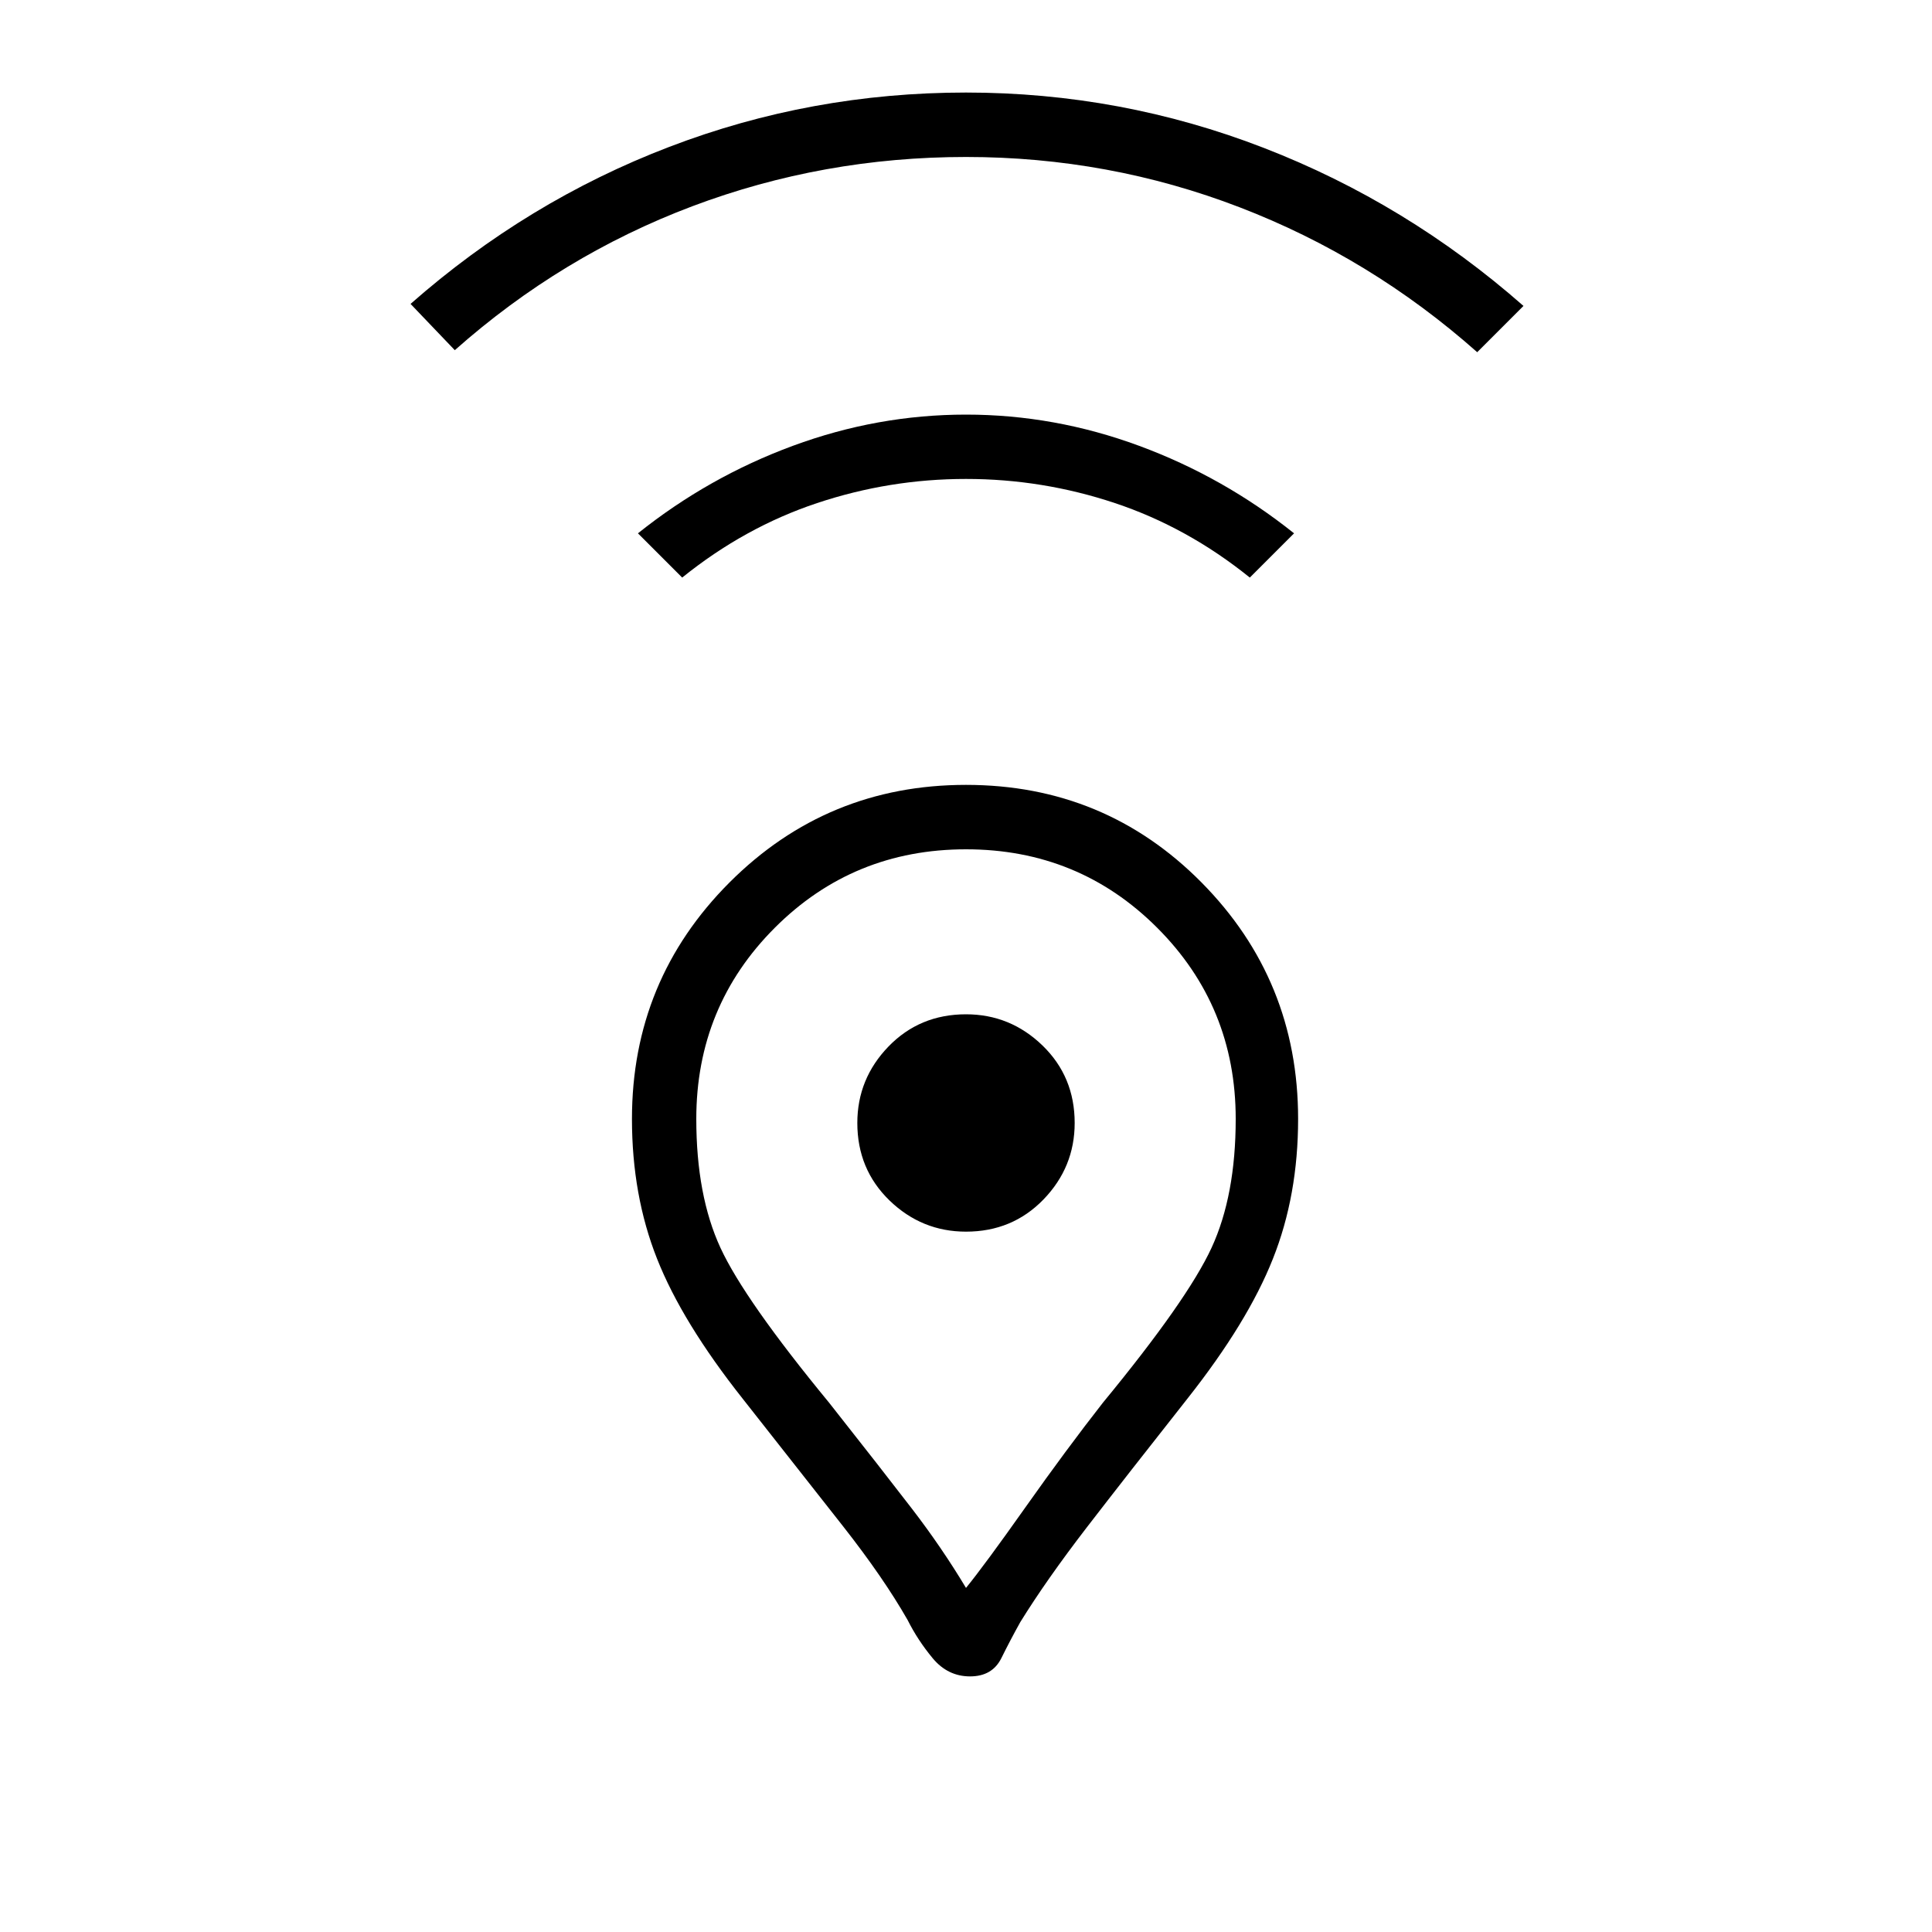 <svg xmlns="http://www.w3.org/2000/svg" height="20" width="20"><path d="M10 16.438Q10.188 16.208 10.615 15.604Q11.042 15 11.417 14.521Q12.292 13.458 12.542 12.917Q12.792 12.375 12.792 11.583Q12.792 10.417 11.979 9.604Q11.167 8.792 10 8.792Q8.833 8.792 8.021 9.604Q7.208 10.417 7.208 11.583Q7.208 12.375 7.458 12.917Q7.708 13.458 8.583 14.521Q9.125 15.208 9.438 15.615Q9.75 16.021 10 16.438ZM10.042 17.354Q9.812 17.354 9.656 17.167Q9.5 16.979 9.396 16.771Q9.146 16.333 8.729 15.802Q8.312 15.271 7.688 14.479Q7.062 13.688 6.802 13.031Q6.542 12.375 6.542 11.583Q6.542 10.146 7.552 9.135Q8.562 8.125 10 8.125Q11.438 8.125 12.438 9.135Q13.438 10.146 13.438 11.583Q13.438 12.375 13.177 13.031Q12.917 13.688 12.292 14.479Q11.667 15.271 11.25 15.812Q10.833 16.354 10.562 16.792Q10.458 16.979 10.365 17.167Q10.271 17.354 10.042 17.354ZM10 12.75Q10.479 12.75 10.802 12.417Q11.125 12.083 11.125 11.625Q11.125 11.146 10.792 10.823Q10.458 10.5 10 10.5Q9.521 10.5 9.198 10.833Q8.875 11.167 8.875 11.625Q8.875 12.104 9.208 12.427Q9.542 12.75 10 12.75ZM7.062 5.979 6.604 5.521Q7.333 4.938 8.208 4.615Q9.083 4.292 10 4.292Q10.917 4.292 11.792 4.615Q12.667 4.938 13.396 5.521L12.938 5.979Q12.292 5.458 11.542 5.208Q10.792 4.958 10 4.958Q9.208 4.958 8.458 5.208Q7.708 5.458 7.062 5.979ZM4.708 3.625 4.25 3.146Q5.458 2.083 6.927 1.521Q8.396 0.958 10 0.958Q11.604 0.958 13.083 1.531Q14.562 2.104 15.771 3.167L15.292 3.646Q14.188 2.667 12.833 2.146Q11.479 1.625 10 1.625Q8.521 1.625 7.167 2.135Q5.812 2.646 4.708 3.625ZM10 11.625Q10 11.625 10 11.625Q10 11.625 10 11.625Q10 11.625 10 11.625Q10 11.625 10 11.625Q10 11.625 10 11.625Q10 11.625 10 11.625Q10 11.625 10 11.625Q10 11.625 10 11.625Q10 11.625 10 11.625Q10 11.625 10 11.625Q10 11.625 10 11.625Q10 11.625 10 11.625Z"/></svg>